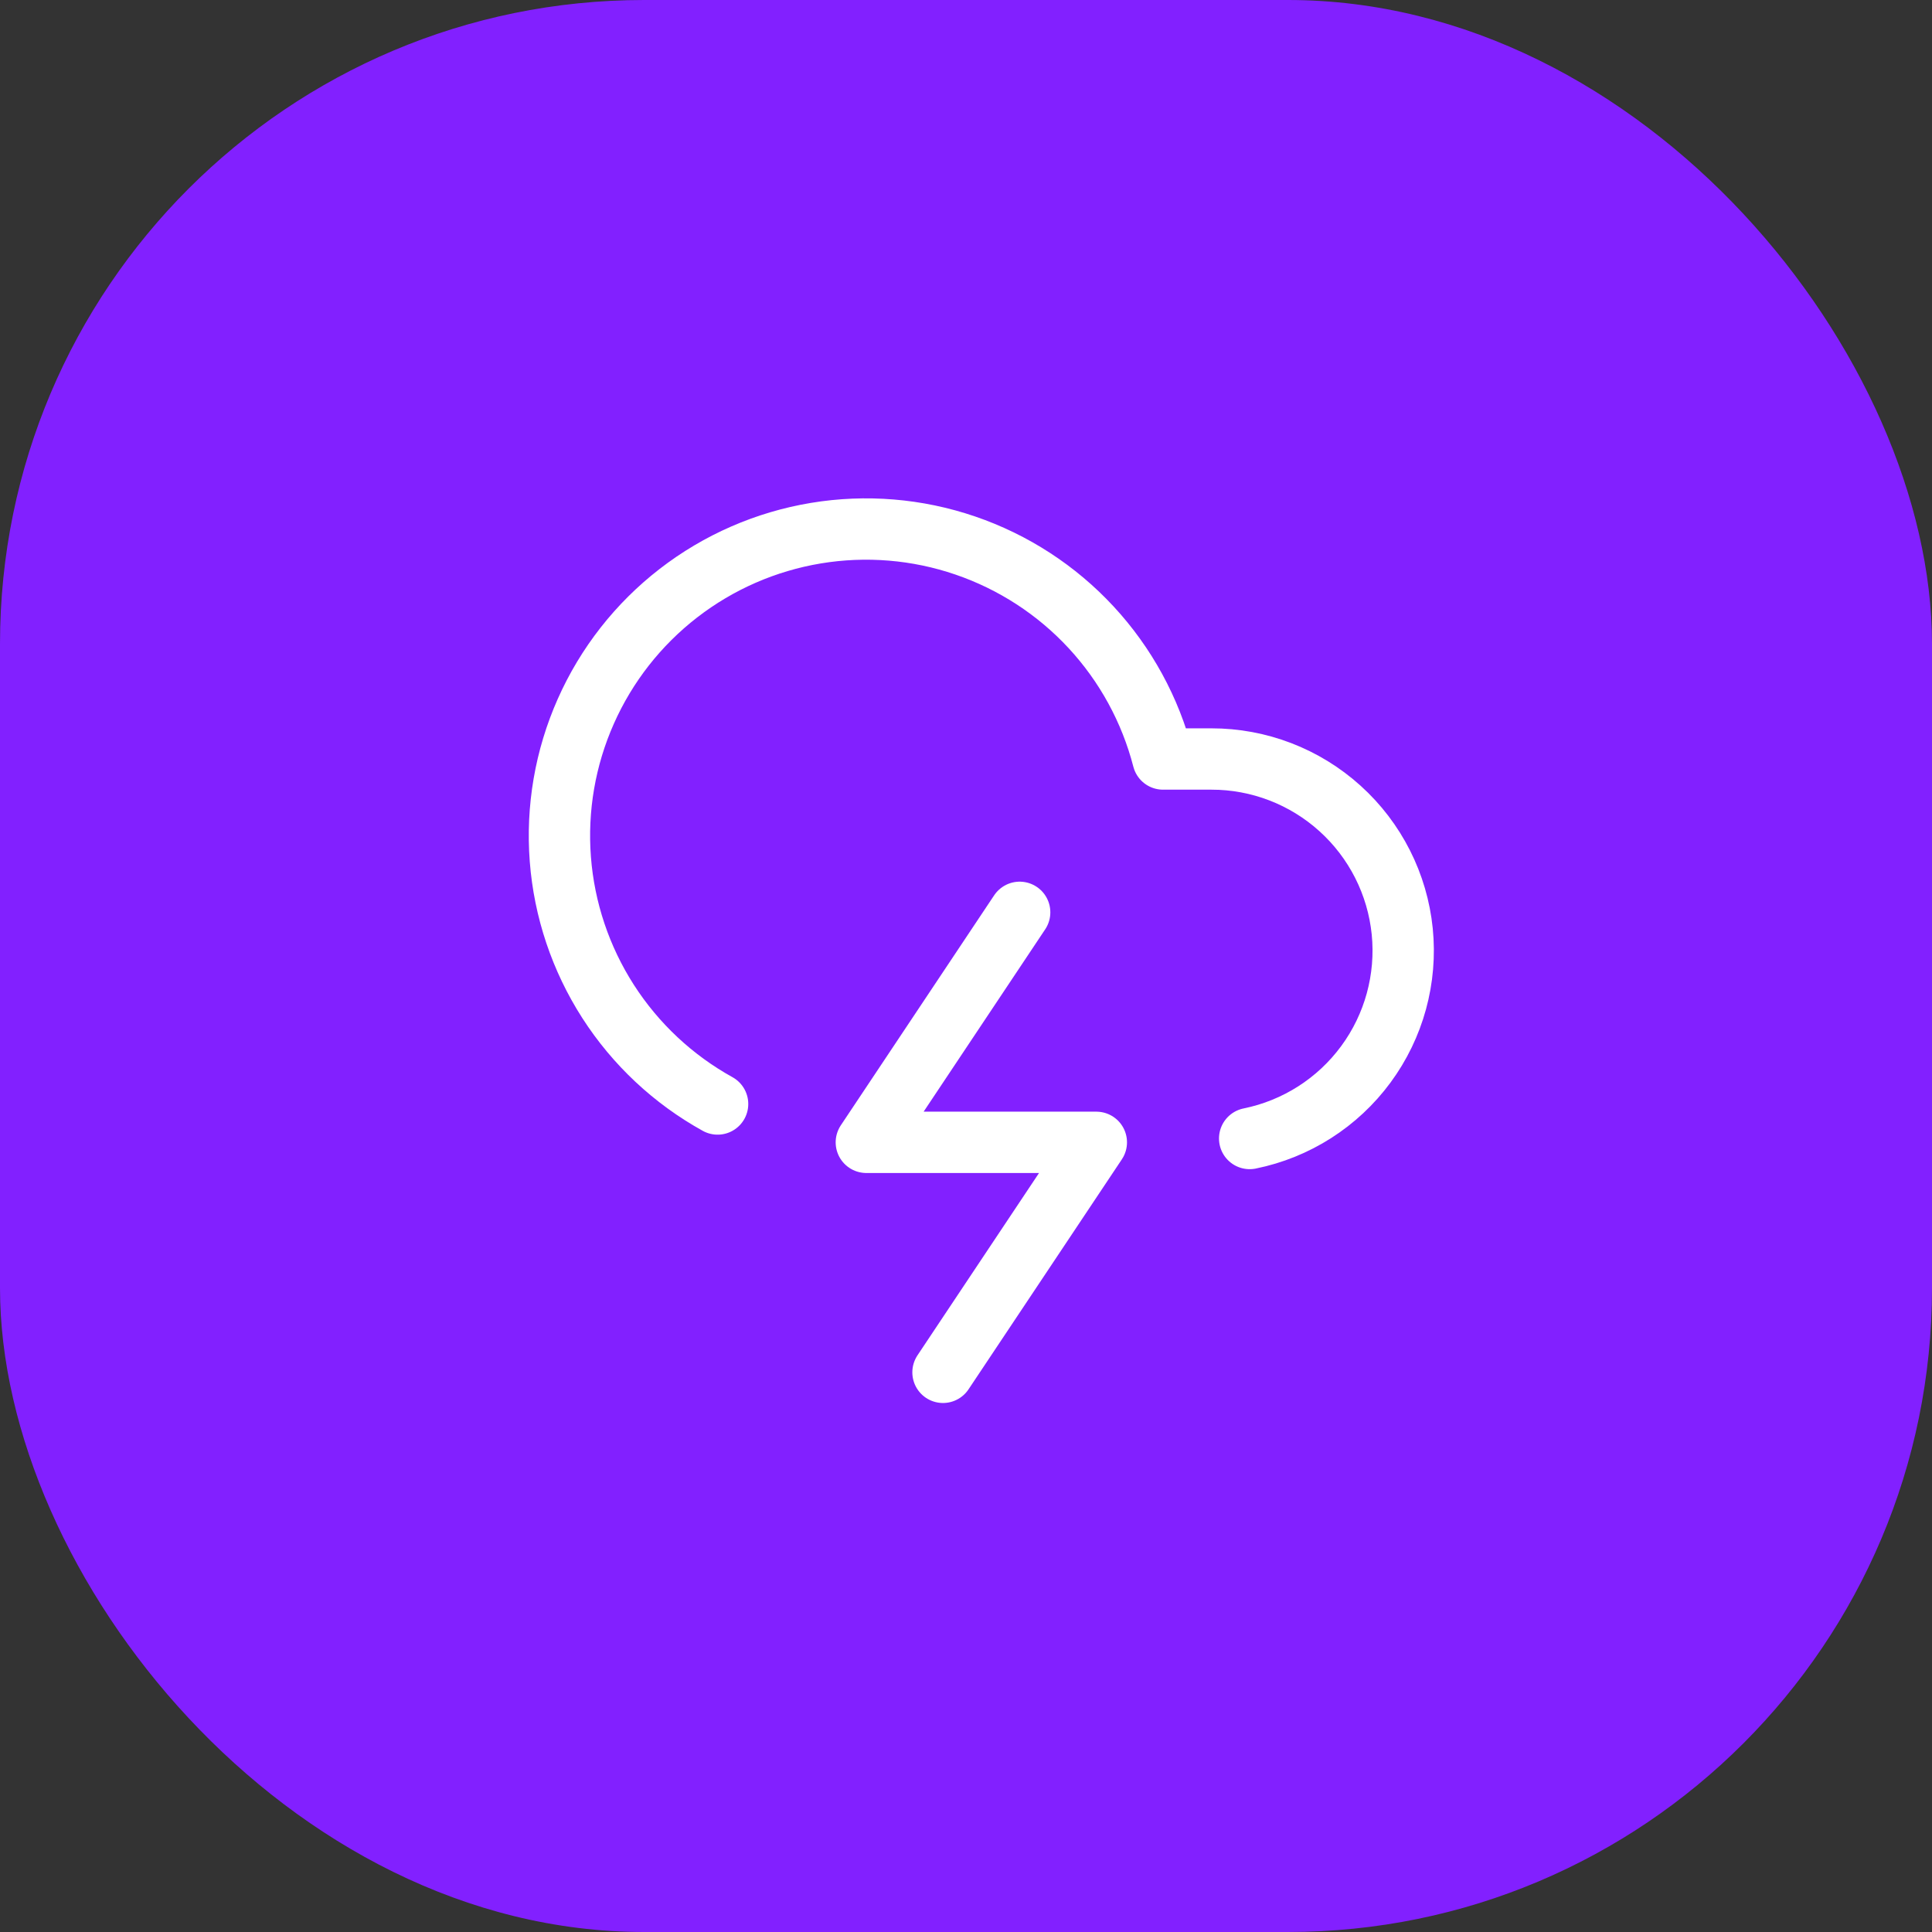 <svg width="63" height="63" viewBox="0 0 63 63" fill="none" xmlns="http://www.w3.org/2000/svg">
<rect x="0" y="0" width="63" height="63" fill="#333333" stroke="none"/>
<rect width="63" height="63" rx="21" fill="#8220FF"/>
<g clip-path="url(#clip0_397_173)">
<path d="M40.75 37.125C42.269 36.817 43.619 35.955 44.538 34.707C45.458 33.459 45.88 31.914 45.725 30.372C45.569 28.83 44.846 27.401 43.695 26.362C42.545 25.323 41.05 24.748 39.5 24.75H37.925C37.511 23.147 36.705 21.671 35.58 20.456C34.455 19.241 33.045 18.325 31.478 17.789C29.912 17.253 28.236 17.115 26.603 17.386C24.969 17.658 23.428 18.331 22.119 19.345C20.81 20.359 19.773 21.682 19.102 23.196C18.43 24.71 18.145 26.366 18.272 28.017C18.399 29.669 18.934 31.262 19.829 32.656C20.724 34.049 21.951 35.198 23.4 36" stroke="white" stroke-width="2" stroke-linecap="round" stroke-linejoin="round"/>
<path d="M33.25 29.75L28.25 37.25H35.75L30.75 44.75" stroke="white" stroke-width="2" stroke-linecap="round" stroke-linejoin="round"/>
</g>
<defs>
<clipPath id="clip0_397_173">
<rect width="30" height="30" fill="white" transform="translate(17 16)"/>
</clipPath>
</defs>
</svg>
